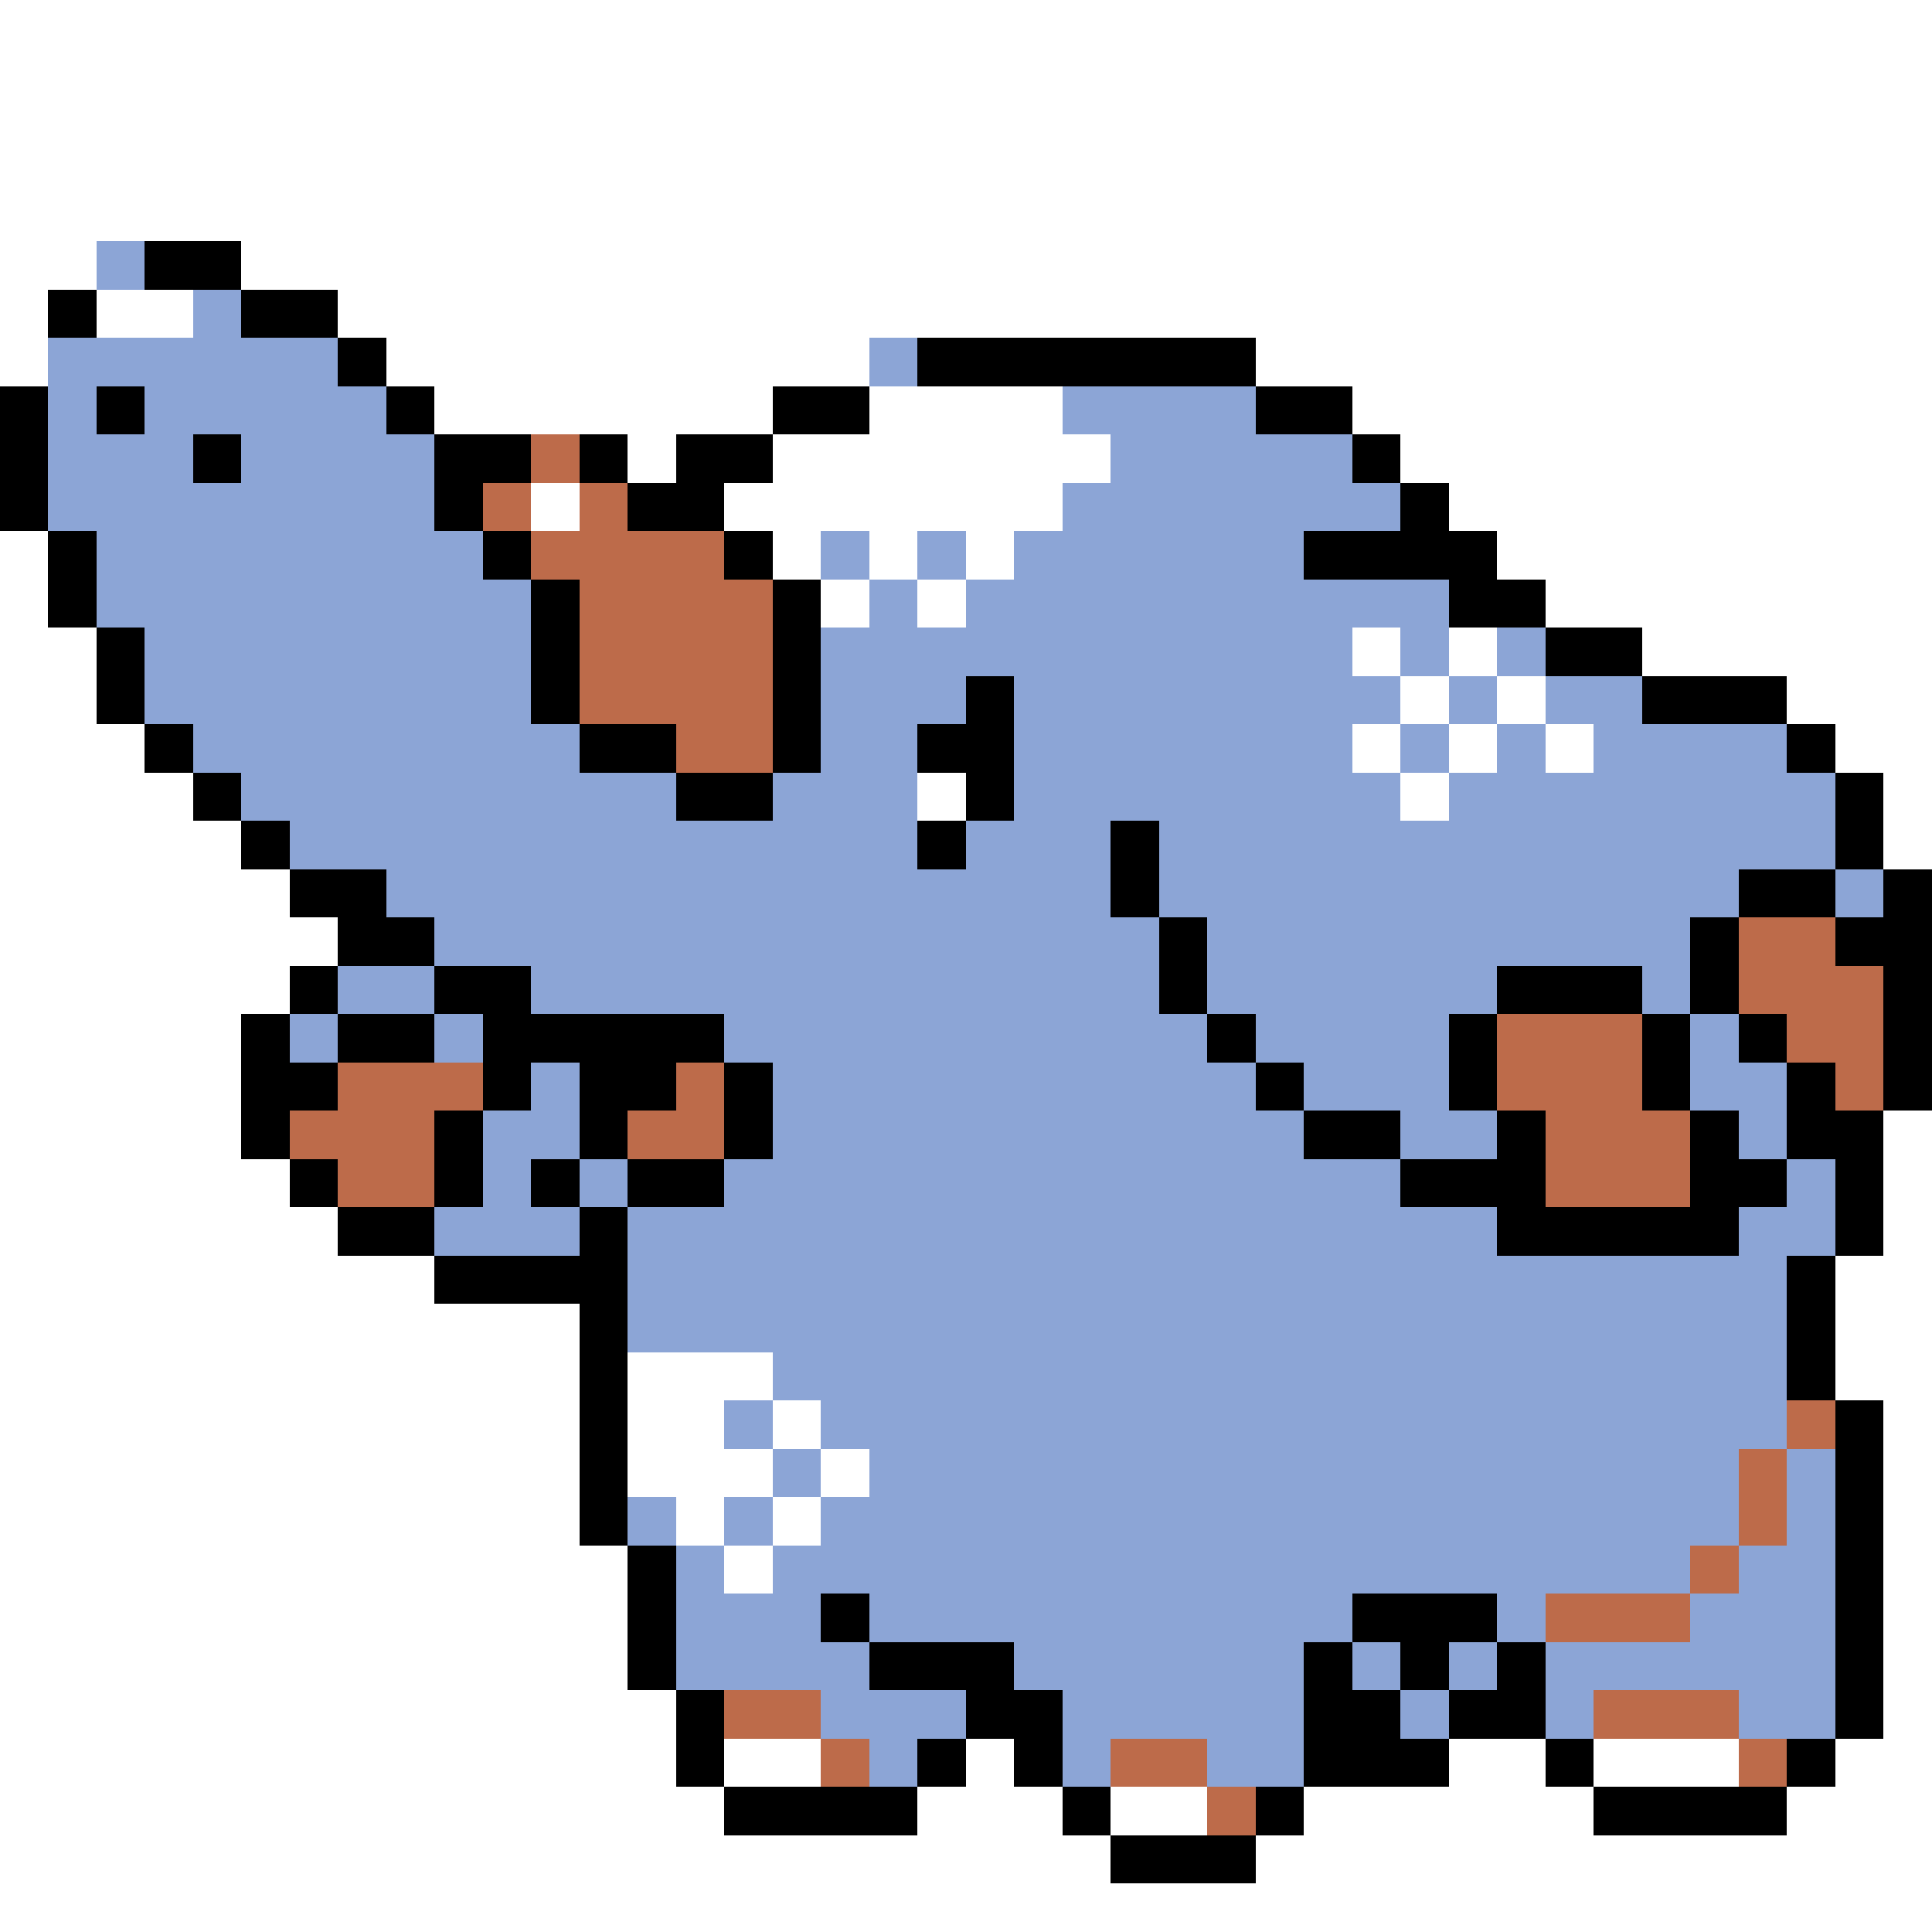 <svg xmlns="http://www.w3.org/2000/svg" viewBox="0 -0.5 40 40" shape-rendering="crispEdges">
<rect x="0" y="-0.5" width="40" height="40" fill="#333333" stroke="none"/>
<path stroke="#ffffff" d="M0 0h40M0 1h40M0 2h40M0 3h40M0 4h40M0 5h2M5 5h35M0 6h1M2 6h2M7 6h33M0 7h1M8 7h10M26 7h14M9 8h7M18 8h4M28 8h12M13 9h1M16 9h7M29 9h11M11 10h1M15 10h7M30 10h10M0 11h1M16 11h1M18 11h1M20 11h1M31 11h9M0 12h1M17 12h1M19 12h1M32 12h8M0 13h2M28 13h1M30 13h1M34 13h6M0 14h2M29 14h1M31 14h1M37 14h3M0 15h3M28 15h1M30 15h1M32 15h1M38 15h2M0 16h4M19 16h1M29 16h1M39 16h1M0 17h5M39 17h1M0 18h6M0 19h7M0 20h6M0 21h5M0 22h5M0 23h5M39 23h1M0 24h6M39 24h1M0 25h7M39 25h1M0 26h9M38 26h2M0 27h12M38 27h2M0 28h12M13 28h3M38 28h2M0 29h12M13 29h2M16 29h1M39 29h1M0 30h12M13 30h3M17 30h1M39 30h1M0 31h12M14 31h1M16 31h1M39 31h1M0 32h13M15 32h1M39 32h1M0 33h13M39 33h1M0 34h13M39 34h1M0 35h14M39 35h1M0 36h14M15 36h2M20 36h1M30 36h2M33 36h3M38 36h2M0 37h15M19 37h3M23 37h2M27 37h6M37 37h3M0 38h23M26 38h14M0 39h40" />
<path stroke="#8ca5d6" d="M2 5h1M4 6h1M1 7h6M18 7h1M1 8h1M3 8h5M22 8h4M1 9h3M5 9h4M23 9h5M1 10h8M22 10h7M2 11h8M17 11h1M19 11h1M21 11h6M2 12h9M18 12h1M20 12h10M3 13h8M17 13h11M29 13h1M31 13h1M3 14h8M17 14h3M21 14h8M30 14h1M32 14h2M4 15h8M17 15h2M21 15h7M29 15h1M31 15h1M33 15h4M5 16h9M16 16h3M21 16h8M30 16h8M6 17h13M20 17h3M24 17h14M8 18h15M24 18h12M38 18h1M9 19h15M25 19h10M7 20h2M11 20h13M25 20h6M34 20h1M6 21h1M9 21h1M15 21h10M26 21h4M35 21h1M11 22h1M16 22h10M27 22h3M35 22h2M10 23h2M16 23h11M29 23h2M36 23h1M10 24h1M12 24h1M15 24h14M37 24h1M9 25h3M13 25h18M36 25h2M13 26h24M13 27h24M16 28h21M15 29h1M17 29h20M16 30h1M18 30h18M37 30h1M13 31h1M15 31h1M17 31h19M37 31h1M14 32h1M16 32h19M36 32h2M14 33h3M18 33h10M31 33h1M35 33h3M14 34h4M21 34h6M28 34h1M30 34h1M32 34h6M17 35h3M22 35h5M29 35h1M32 35h1M36 35h2M18 36h1M22 36h1M25 36h2" />
<path stroke="#000000" d="M3 5h2M1 6h1M5 6h2M7 7h1M19 7h7M0 8h1M2 8h1M8 8h1M16 8h2M26 8h2M0 9h1M4 9h1M9 9h2M12 9h1M14 9h2M28 9h1M0 10h1M9 10h1M13 10h2M29 10h1M1 11h1M10 11h1M15 11h1M27 11h4M1 12h1M11 12h1M16 12h1M30 12h2M2 13h1M11 13h1M16 13h1M32 13h2M2 14h1M11 14h1M16 14h1M20 14h1M34 14h3M3 15h1M12 15h2M16 15h1M19 15h2M37 15h1M4 16h1M14 16h2M20 16h1M38 16h1M5 17h1M19 17h1M23 17h1M38 17h1M6 18h2M23 18h1M36 18h2M39 18h1M7 19h2M24 19h1M35 19h1M38 19h2M6 20h1M9 20h2M24 20h1M31 20h3M35 20h1M39 20h1M5 21h1M7 21h2M10 21h5M25 21h1M30 21h1M34 21h1M36 21h1M39 21h1M5 22h2M10 22h1M12 22h2M15 22h1M26 22h1M30 22h1M34 22h1M37 22h1M39 22h1M5 23h1M9 23h1M12 23h1M15 23h1M27 23h2M31 23h1M35 23h1M37 23h2M6 24h1M9 24h1M11 24h1M13 24h2M29 24h3M35 24h2M38 24h1M7 25h2M12 25h1M31 25h5M38 25h1M9 26h4M37 26h1M12 27h1M37 27h1M12 28h1M37 28h1M12 29h1M38 29h1M12 30h1M38 30h1M12 31h1M38 31h1M13 32h1M38 32h1M13 33h1M17 33h1M28 33h3M38 33h1M13 34h1M18 34h3M27 34h1M29 34h1M31 34h1M38 34h1M14 35h1M20 35h2M27 35h2M30 35h2M38 35h1M14 36h1M19 36h1M21 36h1M27 36h3M32 36h1M37 36h1M15 37h4M22 37h1M26 37h1M33 37h4M23 38h3" />
<path stroke="#bd6b4a" d="M11 9h1M10 10h1M12 10h1M11 11h4M12 12h4M12 13h4M12 14h4M14 15h2M36 19h2M36 20h3M31 21h3M37 21h2M7 22h3M14 22h1M31 22h3M38 22h1M6 23h3M13 23h2M32 23h3M7 24h2M32 24h3M37 29h1M36 30h1M36 31h1M35 32h1M32 33h3M15 35h2M33 35h3M17 36h1M23 36h2M36 36h1M25 37h1" />
</svg>